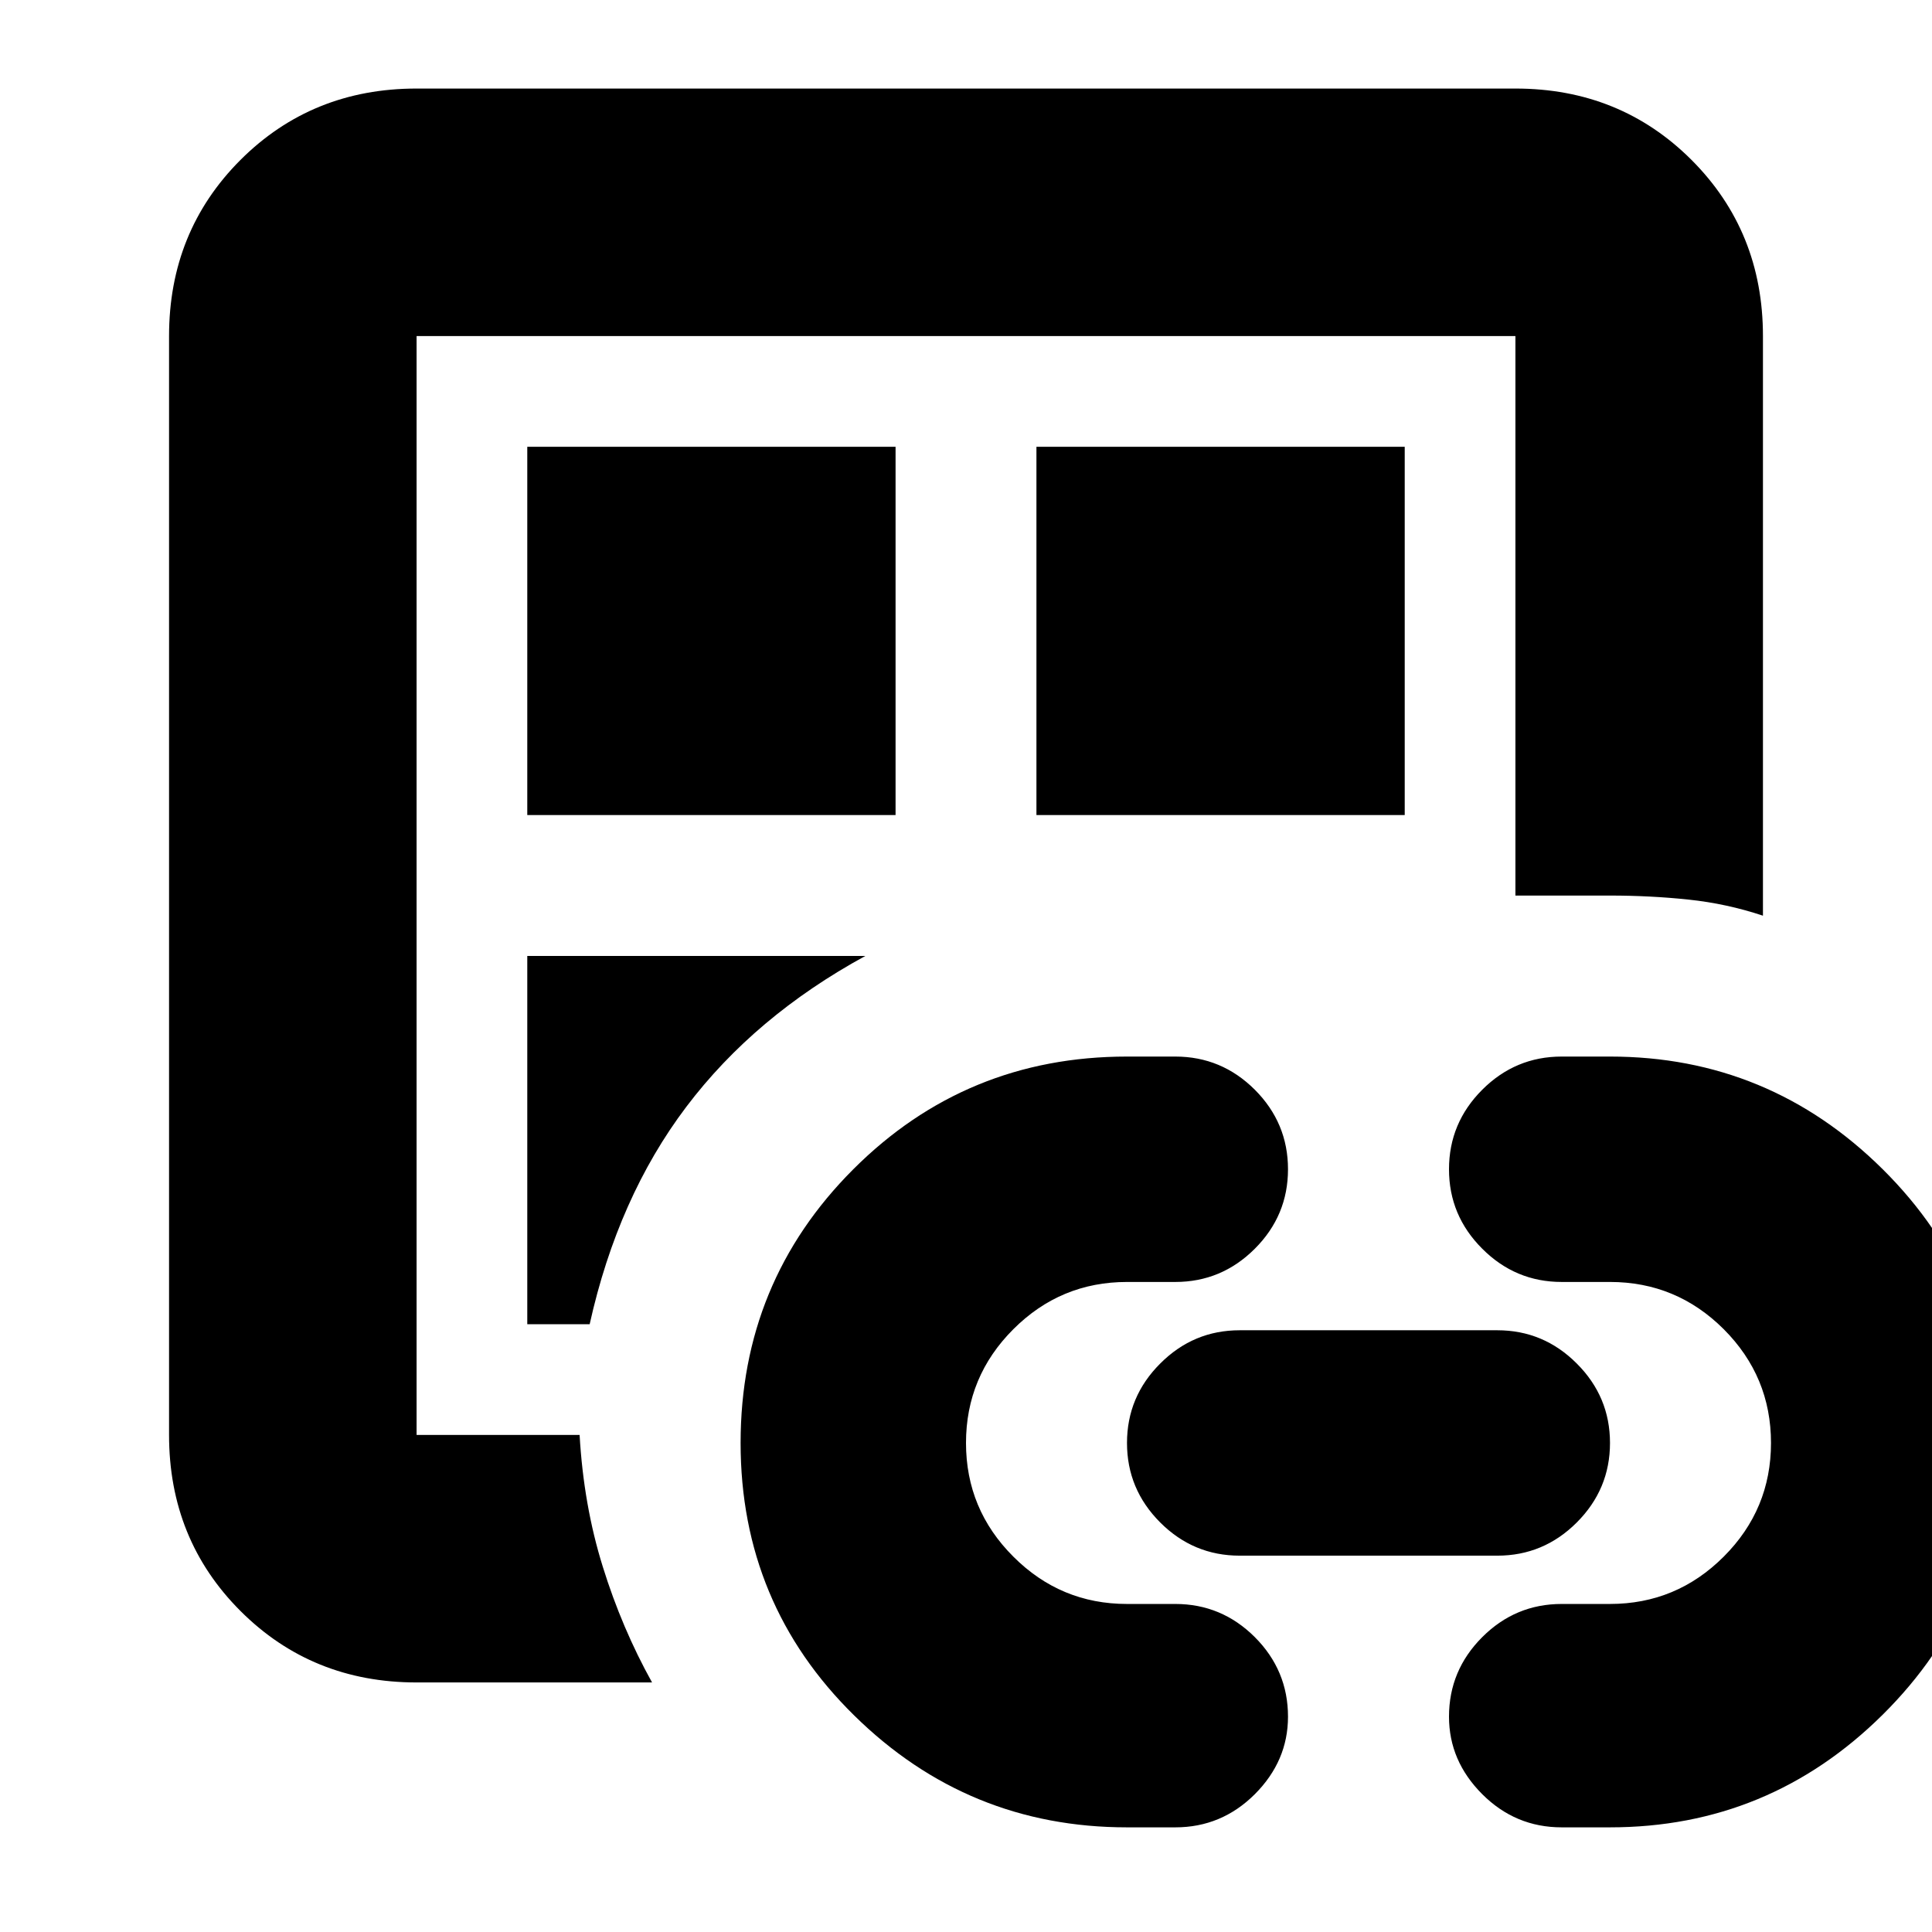 <svg xmlns="http://www.w3.org/2000/svg" height="24" width="24"><path d="M5.175 20.9q-1.3 0-2.188-.888-.887-.887-.887-2.187V4.175q0-1.3.887-2.188.888-.887 2.188-.887h13.65q1.3 0 2.188.887.887.888.887 2.188v7.2q-.45-.15-.925-.2-.475-.05-.975-.05h-1.175v-6.95H5.175v13.65H7.2q.05.875.288 1.637.237.763.612 1.438Zm0-2.85V4.175 18.05Zm1.375-1.6h.775q.35-1.575 1.2-2.7.85-1.125 2.225-1.875h-4.2Zm0-6.325h4.575V5.55H6.55ZM14 22.7q-1.975 0-3.387-1.388Q9.2 19.925 9.2 17.925t1.4-3.4q1.4-1.4 3.4-1.4h.6q.575 0 .988.412.412.413.412.988t-.412.987q-.413.413-.988.413H14q-.825 0-1.412.587Q12 17.1 12 17.925q0 .825.588 1.412.587.588 1.412.588h.6q.575 0 .988.412.412.413.412.988 0 .55-.412.963-.413.412-.988.412Zm-1.125-12.575h4.575V5.55h-4.575Zm2.525 9.2q-.575 0-.987-.412Q14 18.5 14 17.925t.413-.987q.412-.413.987-.413h3.2q.575 0 .987.413.413.412.413.987t-.413.988q-.412.412-.987.412Zm4 3.375q-.575 0-.987-.412-.413-.413-.413-.963 0-.575.413-.988.412-.412.987-.412h.6q.825 0 1.413-.588.587-.587.587-1.412t-.587-1.413q-.588-.587-1.413-.587h-.6q-.575 0-.987-.413Q18 15.1 18 14.525t.413-.988q.412-.412.987-.412h.6q1.975 0 3.388 1.4 1.412 1.4 1.412 3.4 0 1.975-1.412 3.375-1.413 1.4-3.388 1.4Z"/></svg>